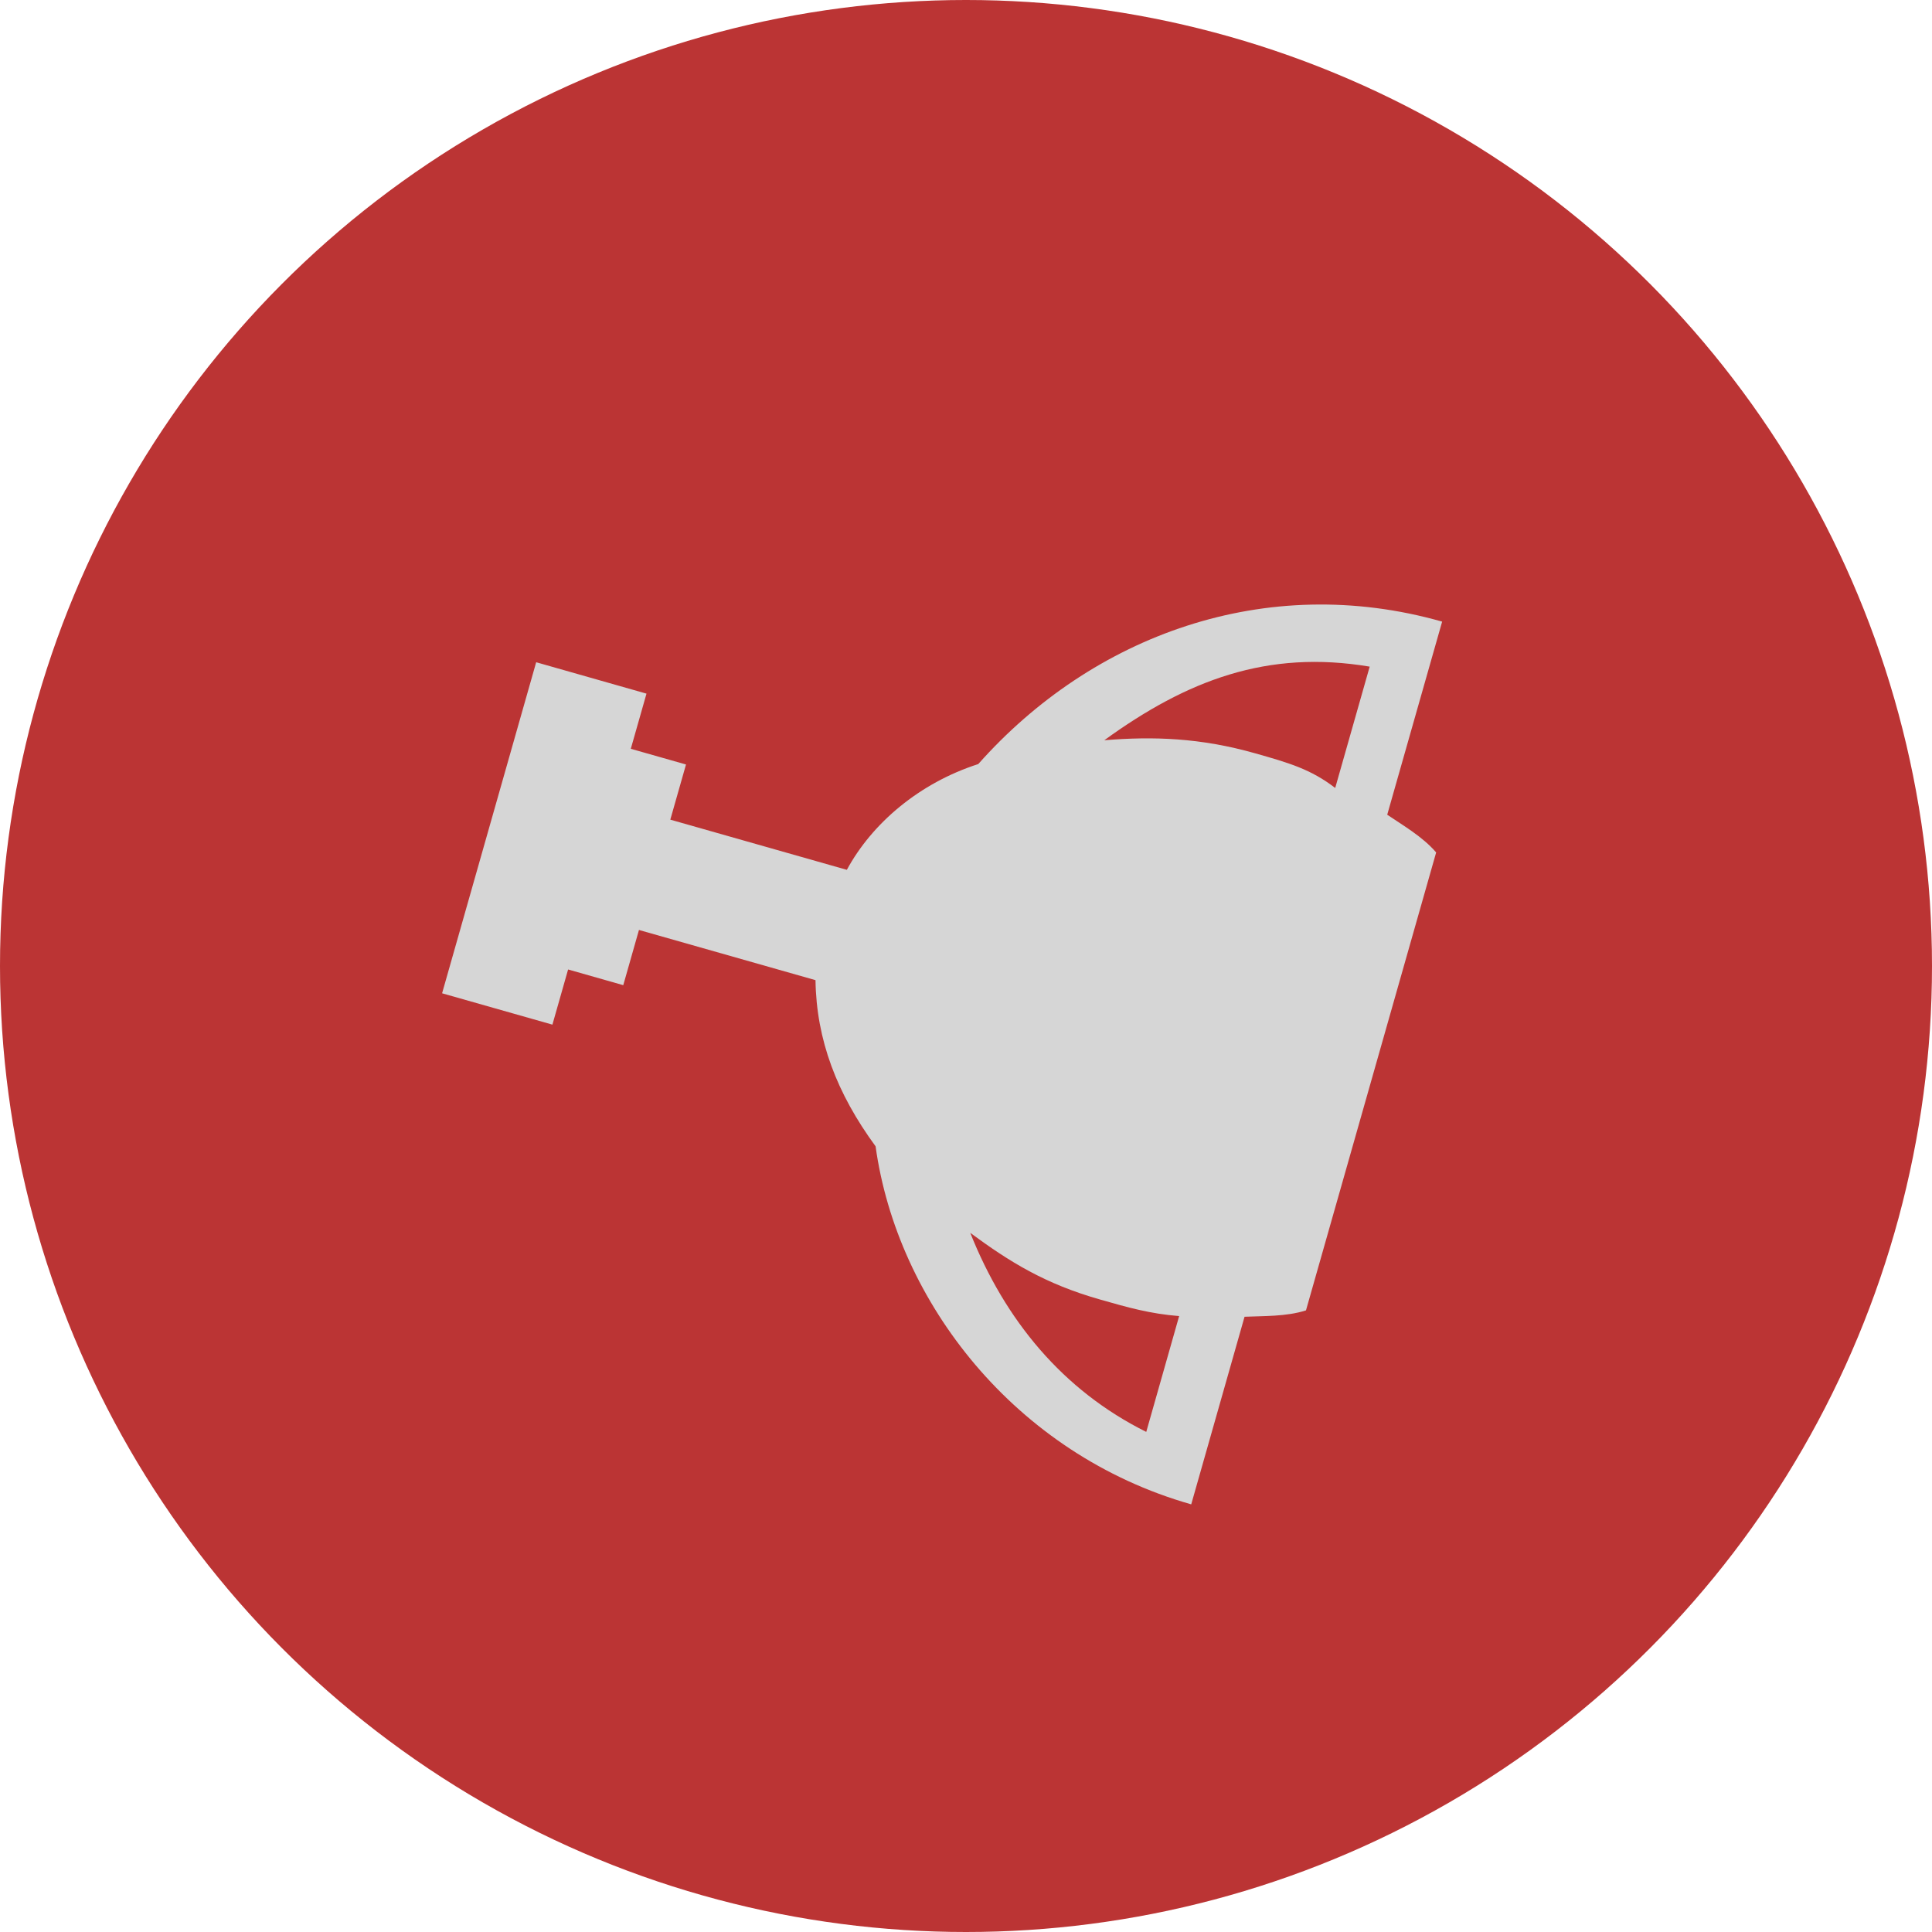 <svg width="40" height="40" viewBox="0 0 40 40" fill="none" xmlns="http://www.w3.org/2000/svg">
<g id="Group 49">
<circle id="Ellipse 4" cx="20" cy="20" r="20" fill="#BB3434"/>
<path id="Vector" d="M25.767 27.262C26.142 27.245 26.632 27.261 27.039 27.13L29.734 17.649C29.456 17.323 29.032 17.079 28.721 16.868L29.858 12.87C26.203 11.831 22.616 13.157 20.254 15.819C19.032 16.212 18.054 17.046 17.533 18.009L13.878 16.97L14.203 15.828L13.06 15.503L13.385 14.361L11.101 13.711L9.153 20.565L11.437 21.214L11.762 20.072L12.904 20.397L13.229 19.254L16.884 20.293C16.902 21.533 17.328 22.641 18.128 23.733C18.573 26.946 21.008 30.107 24.663 31.146L25.767 27.262ZM28.358 13.802L27.644 16.314C27.138 15.924 26.681 15.794 25.996 15.599C24.853 15.274 23.875 15.243 22.863 15.326C24.575 14.084 26.237 13.446 28.358 13.802ZM20.088 25.525C20.905 26.127 21.639 26.583 22.782 26.907C23.353 27.07 23.81 27.2 24.413 27.248L23.732 29.646C22.001 28.784 20.809 27.334 20.088 25.525Z" fill="#D6D6D6"/>
</g>
</svg>
